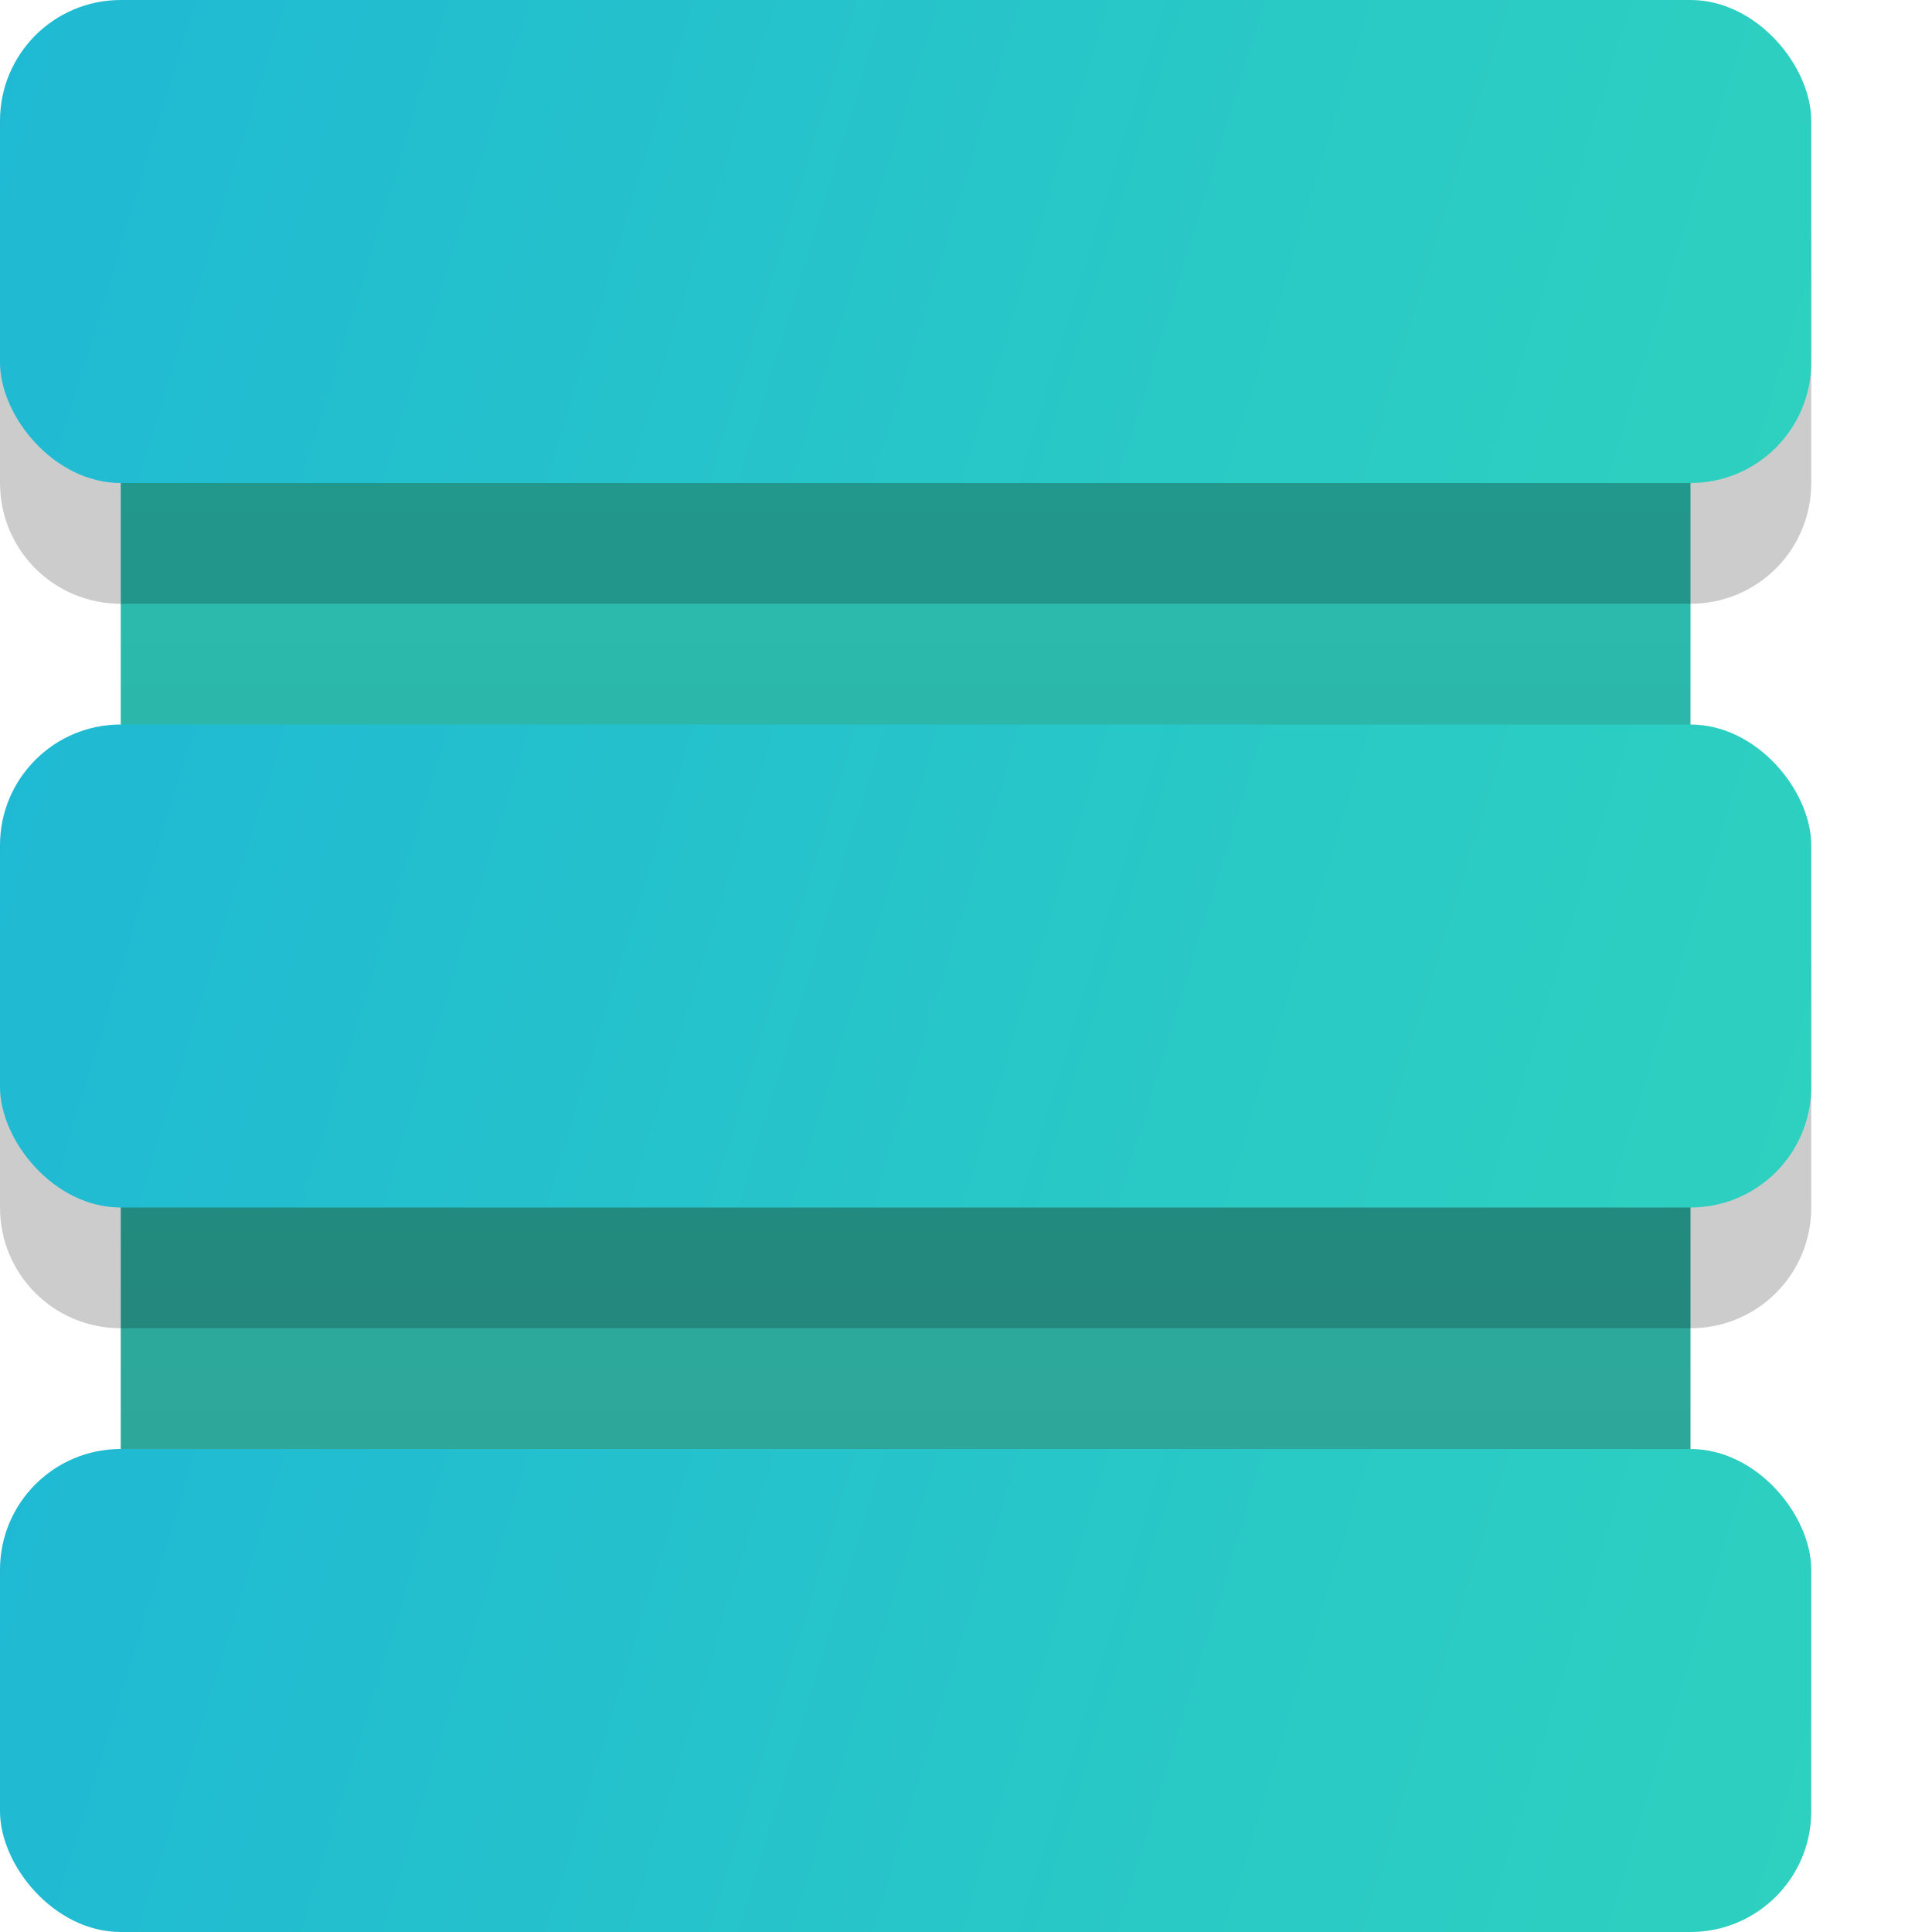 <?xml version="1.0" encoding="UTF-8" standalone="no"?>
<!-- Created with Inkscape (http://www.inkscape.org/) -->

<svg
   width="16"
   height="16"
   viewBox="0 0 16 16"
   version="1.1"
   id="svg5"
   inkscape:version="1.2.1 (9c6d41e410, 2022-07-14, custom)"
   sodipodi:docname="kexi.svg"
   xmlns:inkscape="http://www.inkscape.org/namespaces/inkscape"
   xmlns:sodipodi="http://sodipodi.sourceforge.net/DTD/sodipodi-0.dtd"
   xmlns:xlink="http://www.w3.org/1999/xlink"
   xmlns="http://www.w3.org/2000/svg"
   xmlns:svg="http://www.w3.org/2000/svg">
  <sodipodi:namedview
     id="namedview7"
     pagecolor="#ffffff"
     bordercolor="#666666"
     borderopacity="1.0"
     inkscape:pageshadow="2"
     inkscape:pageopacity="0.0"
     inkscape:pagecheckerboard="0"
     inkscape:document-units="px"
     showgrid="false"
     units="px"
     height="16px"
     showguides="true"
     inkscape:zoom="50.625"
     inkscape:cx="7.9901235"
     inkscape:cy="8"
     inkscape:window-width="1920"
     inkscape:window-height="1012"
     inkscape:window-x="0"
     inkscape:window-y="0"
     inkscape:window-maximized="1"
     inkscape:current-layer="svg5"
     inkscape:showpageshadow="2"
     inkscape:deskcolor="#d1d1d1" />
  <defs
     id="defs2">
    <linearGradient
       inkscape:collect="always"
       id="linearGradient5457">
      <stop
         style="stop-color:#1fb9d4;stop-opacity:1;"
         offset="0"
         id="stop5453" />
      <stop
         style="stop-color:#2ed1bf;stop-opacity:1;"
         offset="1"
         id="stop5455" />
    </linearGradient>
    <linearGradient
       inkscape:collect="always"
       xlink:href="#linearGradient5457"
       id="linearGradient937"
       x1="-26.389"
       y1="16"
       x2="1.611"
       y2="24"
       gradientUnits="userSpaceOnUse"
       gradientTransform="matrix(0.536,0,0,0.5,14.137,4)" />
    <linearGradient
       inkscape:collect="always"
       xlink:href="#linearGradient5457"
       id="linearGradient951"
       x1="-26.389"
       y1="8"
       x2="1.611"
       y2="16"
       gradientUnits="userSpaceOnUse"
       gradientTransform="matrix(0.536,0,0,0.5,14.137,2)" />
    <linearGradient
       inkscape:collect="always"
       xlink:href="#linearGradient5457"
       id="linearGradient1691"
       x1="-26.389"
       y1="-1e-07"
       x2="1.611"
       y2="8"
       gradientUnits="userSpaceOnUse"
       gradientTransform="matrix(0.536,0,0,0.5,14.137,0)" />
    <linearGradient
       inkscape:collect="always"
       xlink:href="#linearGradient2131"
       id="linearGradient4395"
       x1="16"
       y1="0"
       x2="16"
       y2="32"
       gradientUnits="userSpaceOnUse"
       gradientTransform="matrix(0.542,0,0,0.542,-1.167,-0.167)" />
    <linearGradient
       inkscape:collect="always"
       id="linearGradient2131">
      <stop
         style="stop-color:#2ac9ba;stop-opacity:1;"
         offset="0"
         id="stop2127" />
      <stop
         style="stop-color:#2e988c;stop-opacity:1"
         offset="1"
         id="stop2129" />
    </linearGradient>
  </defs>
  <rect
     style="fill:url(#linearGradient4395);fill-opacity:1;stroke-width:0.591;stroke-linecap:round;stroke-linejoin:round"
     id="rect2419"
     width="13"
     height="13"
     x="1"
     y="2" />
  <path
     d="M 1,1 C 0.446,1 0,1.446 0,2 v 2 c 0,0.554 0.446,1 1,1 h 13 c 0.554,0 1,-0.446 1,-1 V 2 C 15,1.446 14.554,1 14,1 Z M 1,7 C 0.446,7 0,7.446 0,8 v 2 c 0,0.554 0.446,1 1,1 h 13 c 0.554,0 1,-0.446 1,-1 V 8 C 15,7.446 14.554,7 14,7 Z"
     style="opacity:0.2;fill:#000000;fill-opacity:1;stroke-width:0.964;stroke-linecap:round;stroke-linejoin:round"
     id="path5733"
     sodipodi:nodetypes="ssssssssssssssssss" />
  <rect
     style="fill:url(#linearGradient1691);fill-opacity:1;stroke-width:0.518;stroke-linecap:round;stroke-linejoin:round"
     id="rect371"
     width="15"
     height="4"
     x="0"
     y="0"
     ry="1" />
  <rect
     style="fill:url(#linearGradient951);fill-opacity:1;stroke-width:0.518;stroke-linecap:round;stroke-linejoin:round"
     id="rect373"
     width="15"
     height="4"
     x="0"
     y="6"
     ry="1" />
  <rect
     style="fill:url(#linearGradient937);fill-opacity:1;stroke-width:0.518;stroke-linecap:round;stroke-linejoin:round"
     id="rect375"
     width="15"
     height="4"
     x="0"
     y="12"
     ry="1" />
</svg>
